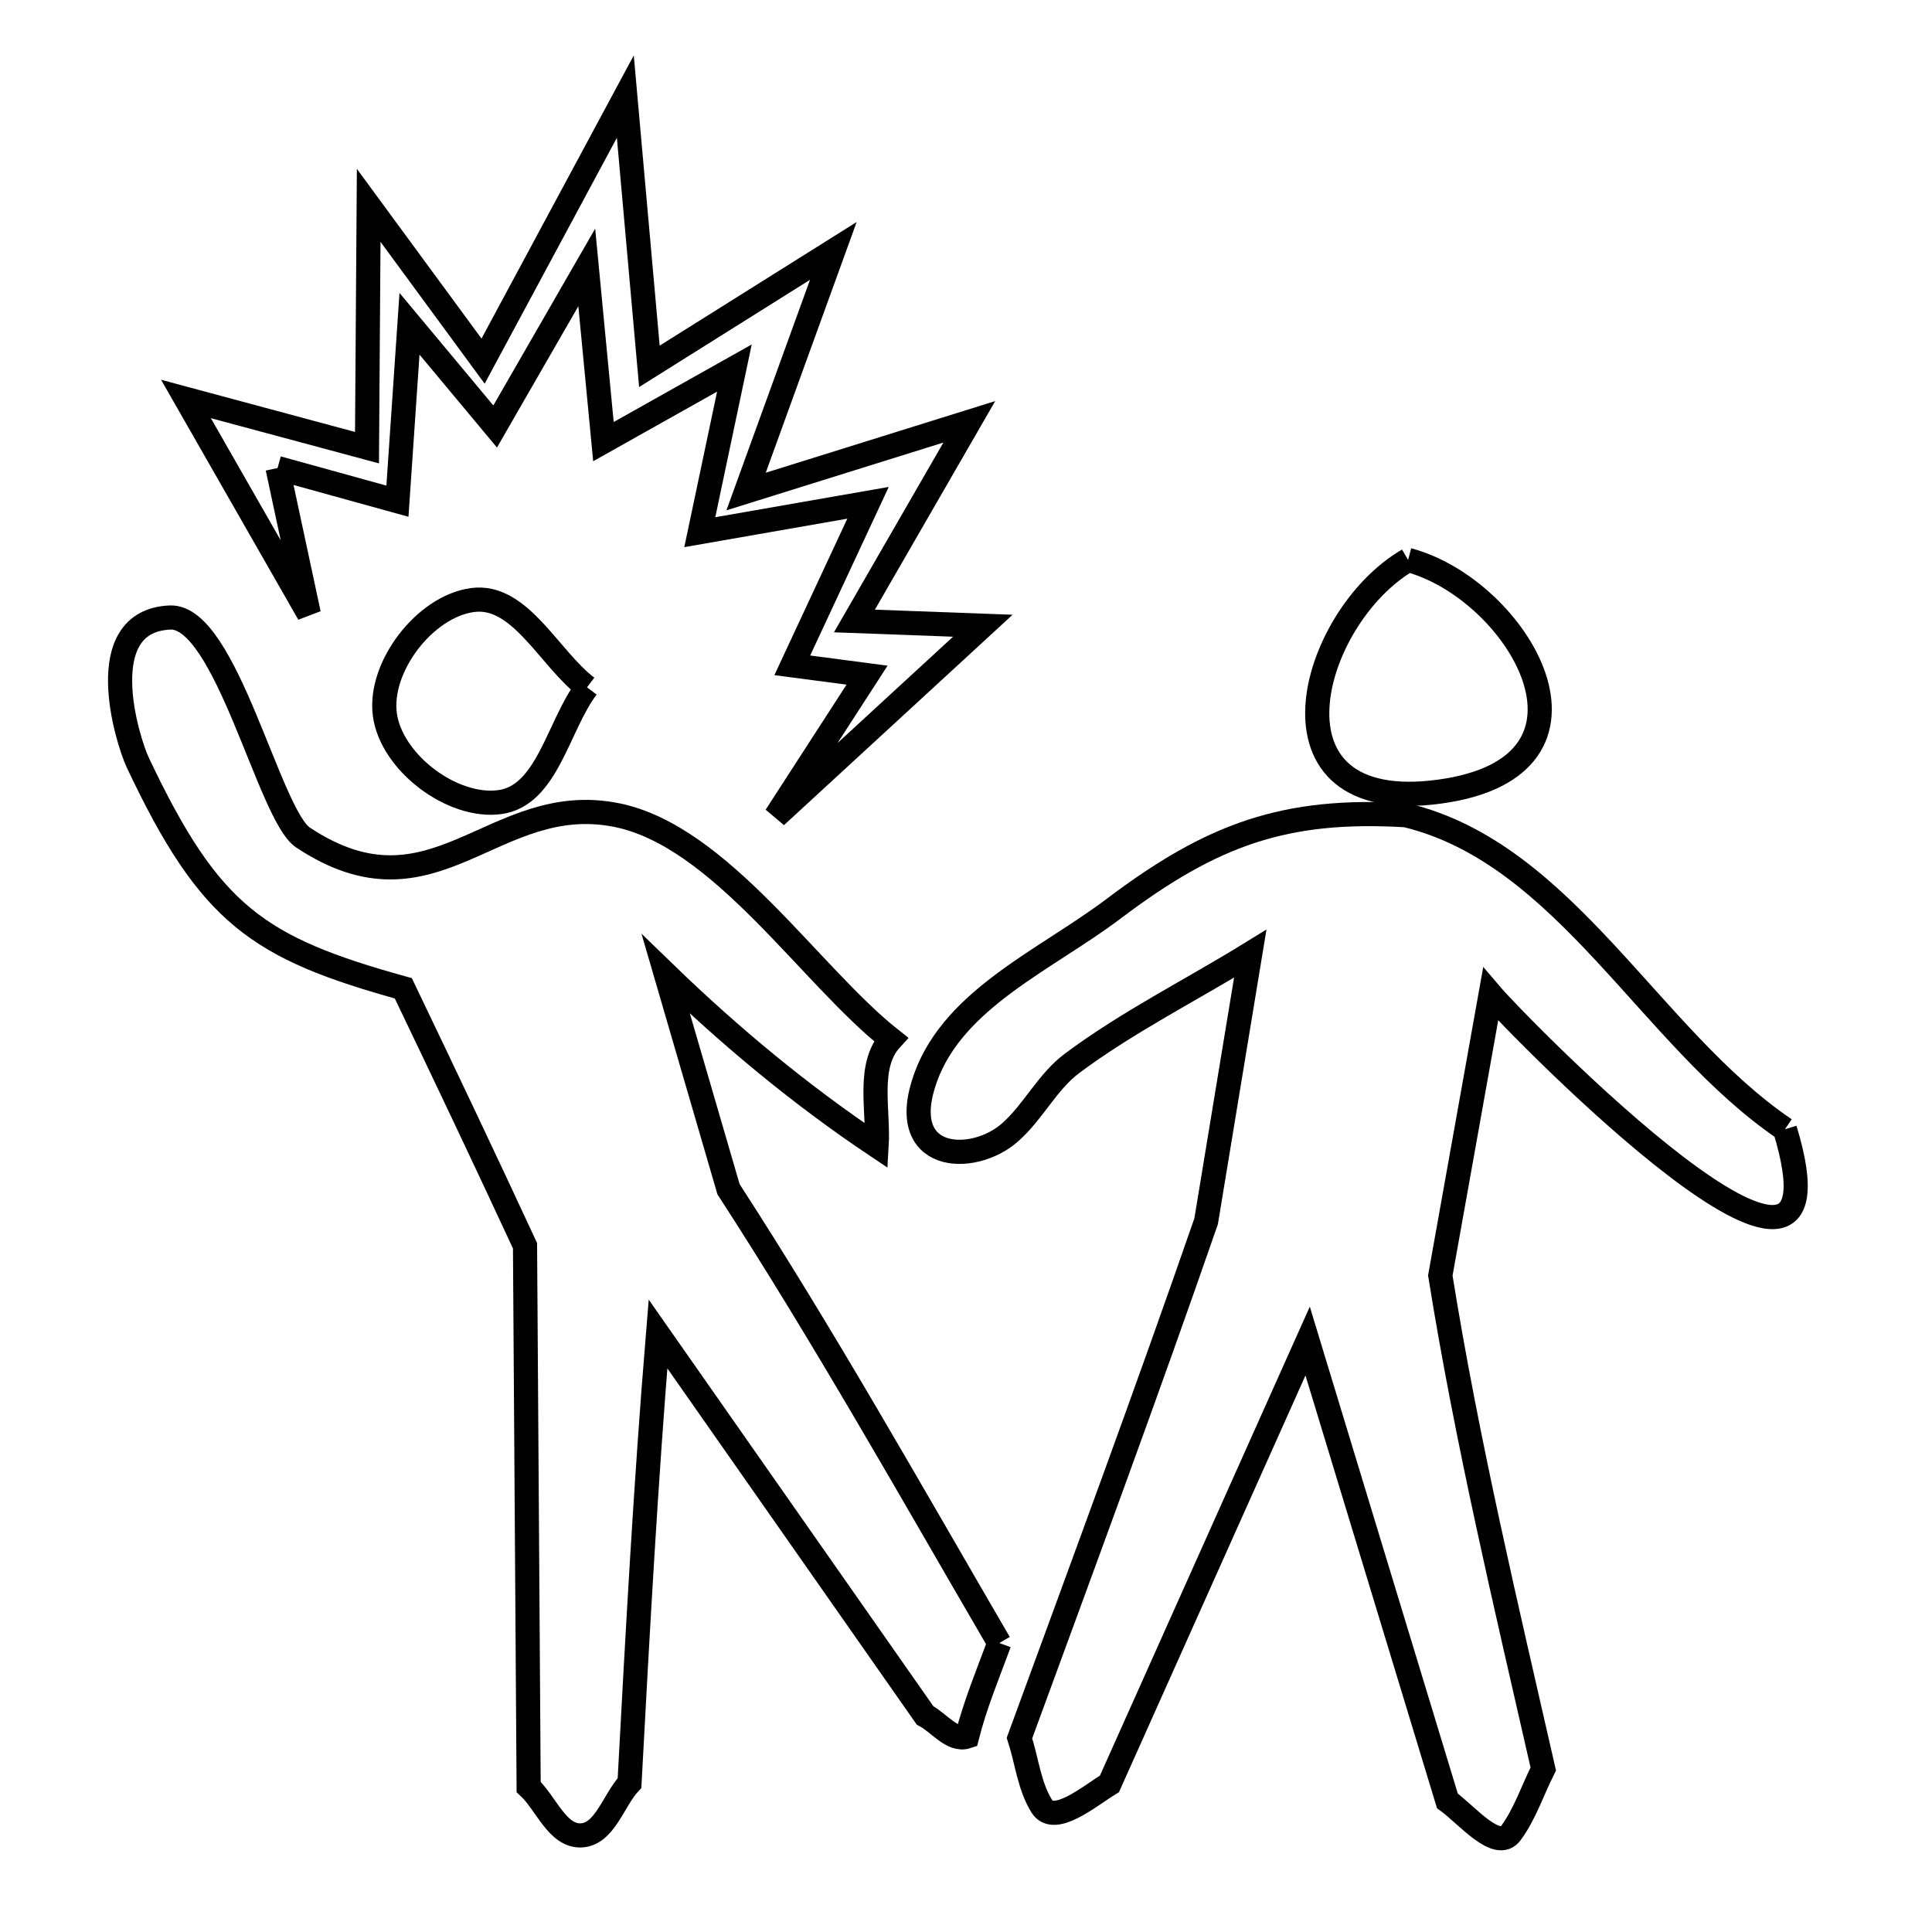 <svg xmlns="http://www.w3.org/2000/svg" viewBox="0.0 0.0 24.0 24.0" height="200px" width="200px"><path fill="none" stroke="black" stroke-width=".3" stroke-opacity="1.0"  filling="0" d="M3.448 5.814 L3.836 7.624 L2.31 4.956 L4.559 5.561 L4.58 2.551 L6.001 4.486 L7.768 1.2 L8.067 4.551 L10.352 3.117 L9.268 6.106 L12.041 5.24 L10.614 7.714 L12.209 7.773 L9.637 10.14 L10.771 8.387 L9.842 8.265 L10.783 6.246 L8.693 6.611 L9.123 4.572 L7.496 5.486 L7.289 3.322 L6.151 5.298 L5.087 4.022 L4.937 6.226 L3.448 5.814"></path>
<path fill="none" stroke="black" stroke-width=".3" stroke-opacity="1.0"  filling="0" d="M17.492 6.956 L17.492 6.956 C18.86 7.318 20.17 9.524 17.881 9.834 C15.585 10.146 16.265 7.67 17.492 6.956 L17.492 6.956"></path>
<path fill="none" stroke="black" stroke-width=".3" stroke-opacity="1.0"  filling="0" d="M7.292 8.538 L7.292 8.538 C6.931 9.013 6.801 9.884 6.209 9.964 C5.617 10.044 4.861 9.471 4.781 8.878 C4.701 8.286 5.277 7.534 5.869 7.454 C6.46 7.374 6.818 8.176 7.292 8.538 L7.292 8.538"></path>
<path fill="none" stroke="black" stroke-width=".3" stroke-opacity="1.0"  filling="0" d="M22.173 14.028 L22.173 14.028 C23.108 17.105 18.844 12.736 18.517 12.351 L17.892 15.845 C18.223 17.908 18.707 19.94 19.171 21.975 L19.171 21.975 C19.038 22.24 18.945 22.529 18.771 22.768 C18.598 23.008 18.219 22.543 17.98 22.371 L16.244 16.659 L13.782 22.16 C13.53 22.314 13.093 22.686 12.939 22.434 C12.784 22.182 12.756 21.872 12.664 21.591 L12.664 21.591 C13.447 19.455 14.238 17.321 14.983 15.171 L15.531 11.847 C14.794 12.301 14.013 12.691 13.319 13.208 C13.01 13.438 12.836 13.813 12.547 14.067 C12.081 14.478 11.114 14.436 11.501 13.378 C11.86 12.398 13 11.918 13.833 11.289 C15.062 10.361 15.965 10.038 17.464 10.127 L17.464 10.127 C19.447 10.604 20.499 12.894 22.173 14.028 L22.173 14.028"></path>
<path fill="none" stroke="black" stroke-width=".3" stroke-opacity="1.0"  filling="0" d="M12.414 20.41 L12.414 20.41 C12.272 20.794 12.114 21.175 12.013 21.572 L12.013 21.572 C11.828 21.634 11.664 21.399 11.491 21.309 L8.174 16.571 C8.021 18.429 7.92 20.288 7.82 22.149 L7.82 22.149 C7.619 22.366 7.513 22.788 7.218 22.8 C6.922 22.811 6.784 22.399 6.567 22.198 L6.522 15.475 C6.026 14.405 5.52 13.34 5.01 12.277 L5.01 12.277 C3.202 11.775 2.607 11.368 1.712 9.474 C1.581 9.197 1.123 7.714 2.112 7.671 C2.806 7.642 3.344 10.125 3.764 10.404 C5.402 11.491 6.126 9.81 7.669 10.127 C8.959 10.393 10.067 12.121 11.067 12.911 L11.067 12.911 C10.767 13.239 10.917 13.79 10.89 14.234 L10.89 14.234 C9.954 13.608 9.08 12.883 8.271 12.1 L9.05 14.773 C10.24 16.609 11.313 18.52 12.414 20.41 L12.414 20.41"></path></svg>